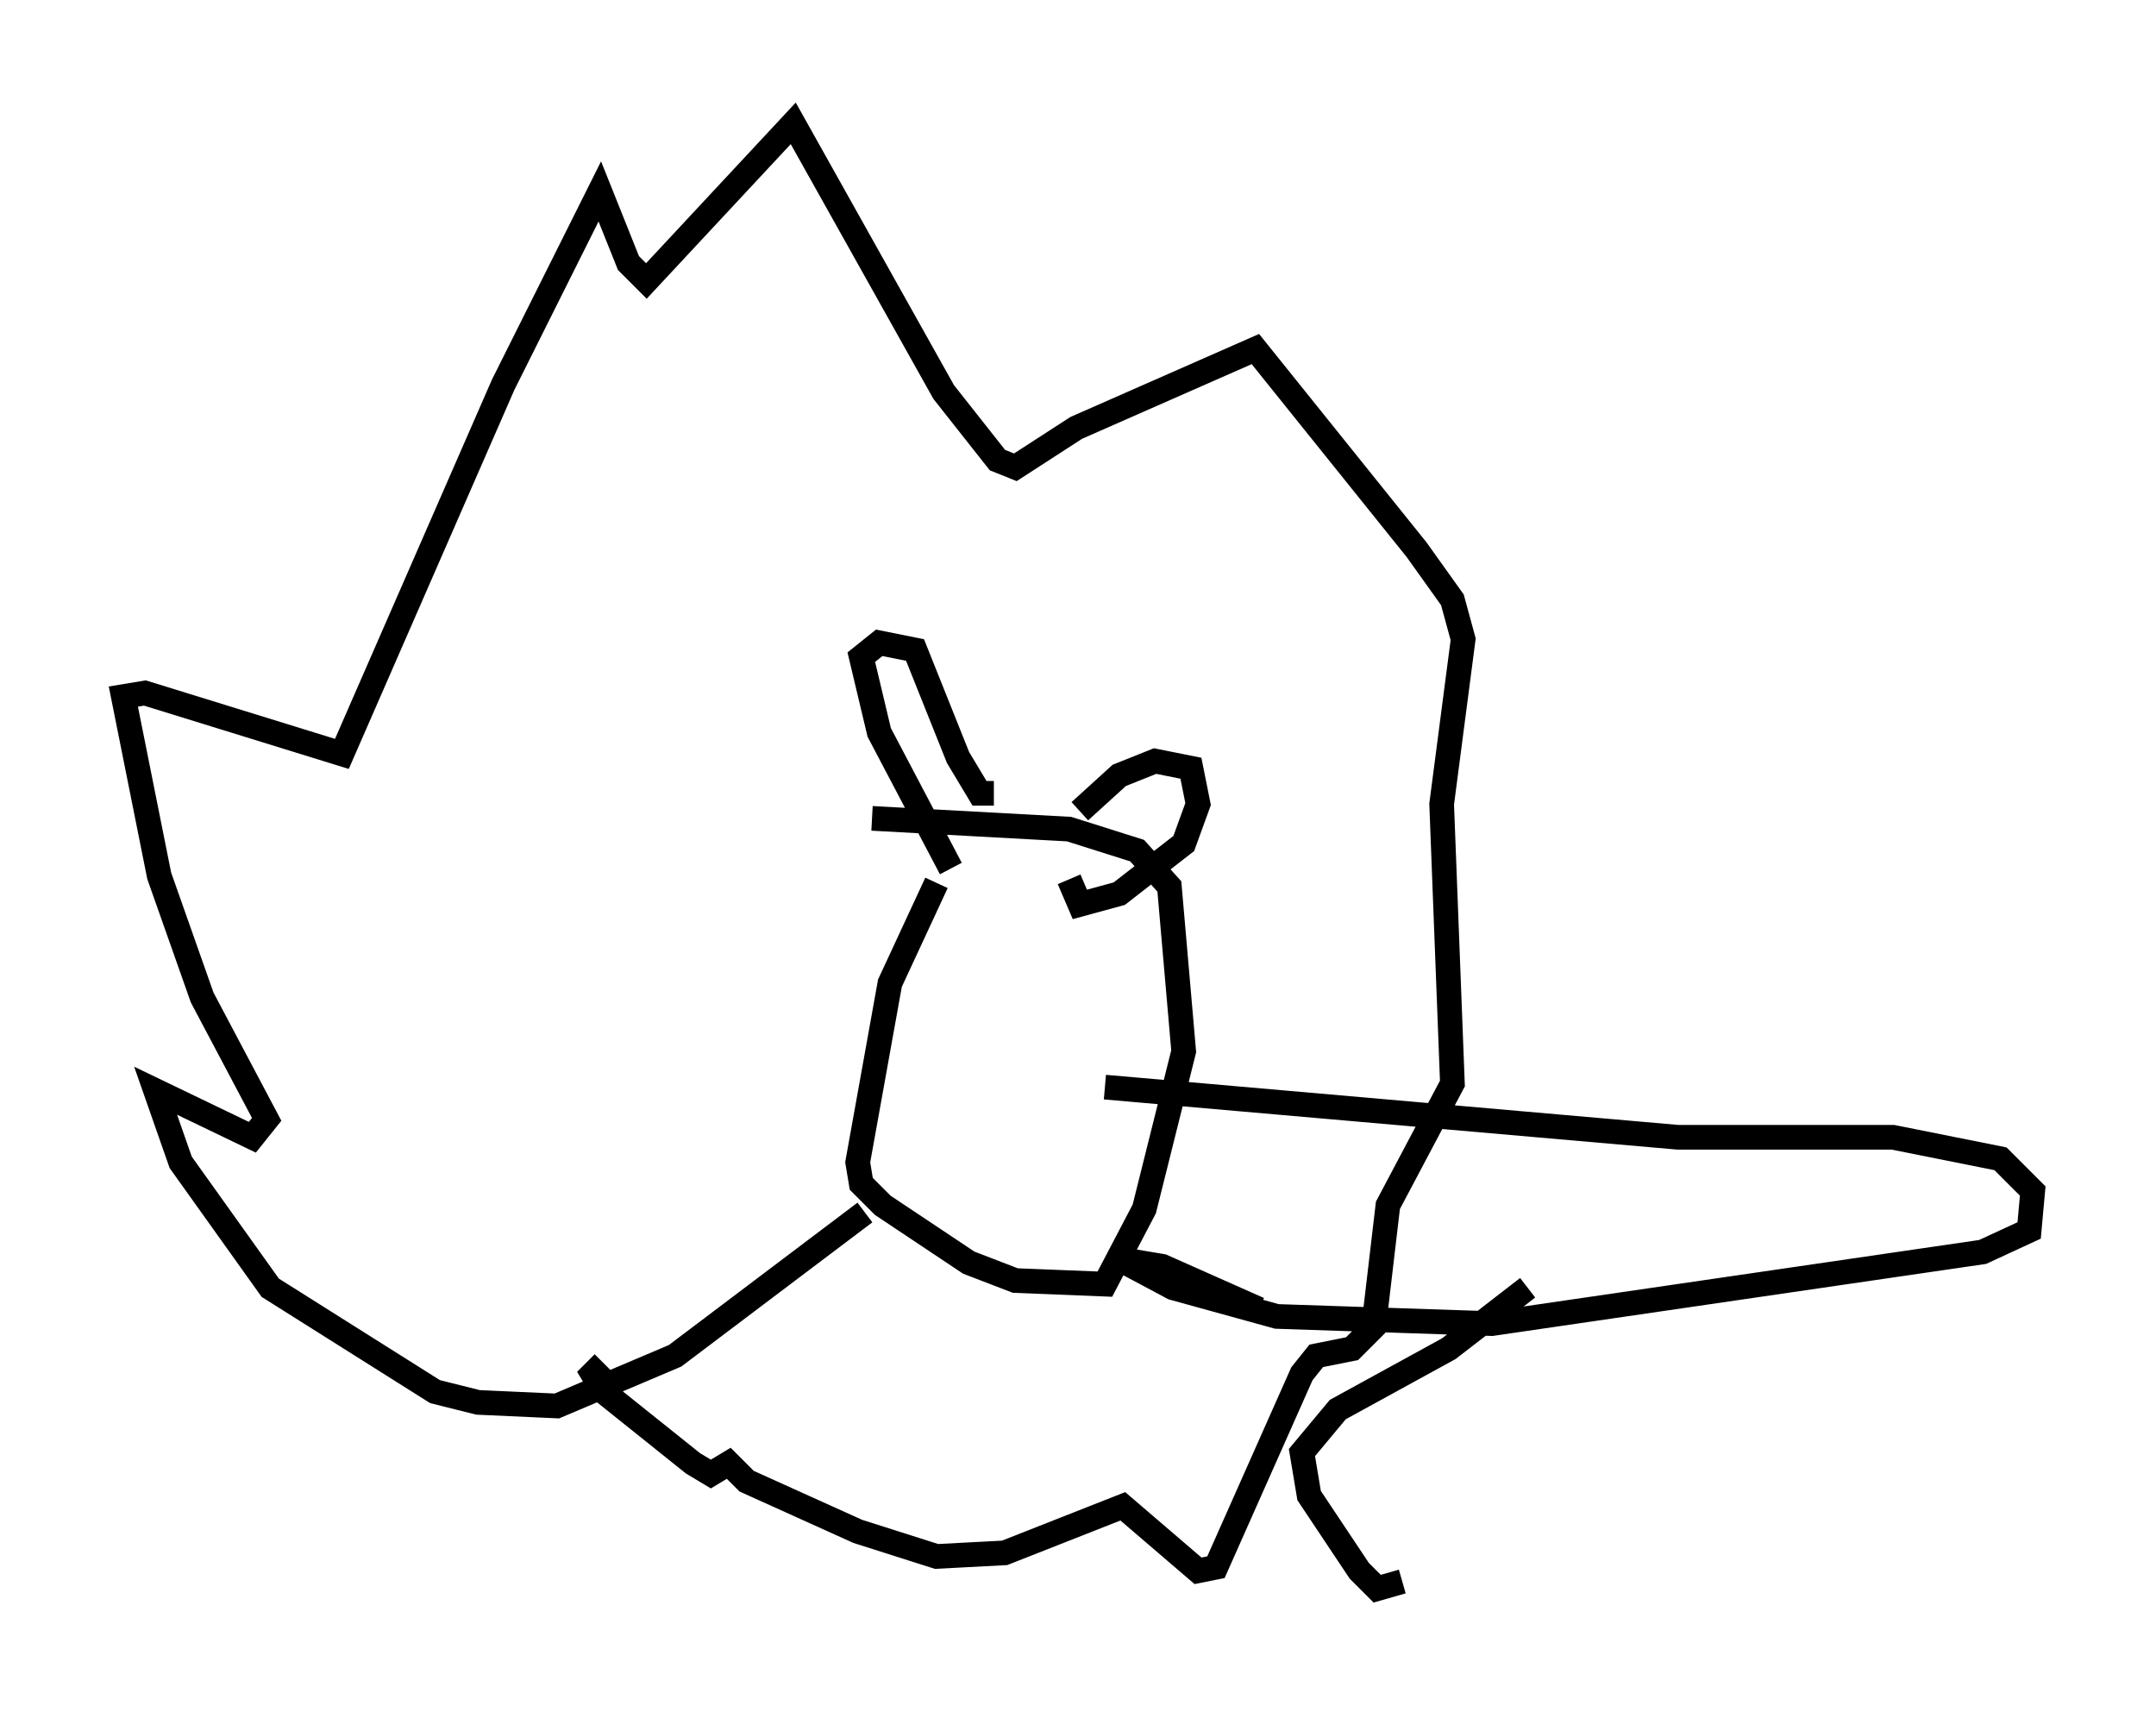 <?xml version="1.0" encoding="utf-8" ?>
<svg baseProfile="full" height="69.408" version="1.1" width="87.419" xmlns="http://www.w3.org/2000/svg" xmlns:ev="http://www.w3.org/2001/xml-events" xmlns:xlink="http://www.w3.org/1999/xlink"><defs /><rect fill="white" height="69.408" width="87.419" x="0" y="0" /><path d="M39.425, 34.341 m-1.453, 1.453 l-1.888, 4.067 -1.307, 7.263 l0.145, 0.872 0.872, 0.872 l3.486, 2.324 1.888, 0.726 l3.631, 0.145 1.598, -3.05 l1.598, -6.391 -0.581, -6.682 l-1.307, -1.453 -2.76, -0.872 l-7.989, -0.436 m3.196, 2.034 l-2.905, -5.52 -0.726, -3.05 l0.726, -0.581 1.453, 0.291 l1.743, 4.358 0.872, 1.453 l0.581, 0.0 m3.486, 0.726 l1.598, -1.453 1.453, -0.581 l1.453, 0.291 0.291, 1.453 l-0.581, 1.598 -2.615, 2.034 l-1.598, 0.436 -0.436, -1.017 m-8.279, 13.508 l-7.698, 5.81 -4.793, 2.034 l-3.196, -0.145 -1.743, -0.436 l-6.682, -4.212 -3.631, -5.084 l-1.017, -2.905 3.922, 1.888 l0.581, -0.726 -2.615, -4.939 l-1.743, -4.939 -1.453, -7.263 l0.872, -0.145 7.989, 2.469 l6.536, -14.961 3.922, -7.844 l1.162, 2.905 0.726, 0.726 l5.955, -6.391 6.101, 10.894 l2.179, 2.76 0.726, 0.291 l2.469, -1.598 7.263, -3.196 l6.536, 8.134 1.453, 2.034 l0.436, 1.598 -0.872, 6.682 l0.436, 11.33 -2.615, 4.939 l-0.581, 4.939 -0.872, 0.872 l-1.453, 0.291 -0.581, 0.726 l-3.486, 7.844 -0.726, 0.145 l-3.05, -2.615 -4.793, 1.888 l-2.76, 0.145 -3.196, -1.017 l-4.503, -2.034 -0.726, -0.726 l-0.726, 0.436 -0.726, -0.436 l-3.631, -2.905 -0.436, -0.726 l0.436, -0.436 m20.335, -11.184 l23.24, 2.034 8.715, 0.0 l4.358, 0.872 1.307, 1.307 l-0.145, 1.598 -1.888, 0.872 l-19.899, 2.905 -8.715, -0.291 l-4.212, -1.162 -2.179, -1.162 l1.743, 0.291 3.922, 1.743 m10.894, -0.872 l-3.196, 2.469 -4.503, 2.469 l-1.453, 1.743 0.291, 1.743 l2.034, 3.05 0.726, 0.726 l1.017, -0.291 " fill="none" stroke="black" stroke-width="1" /></svg>